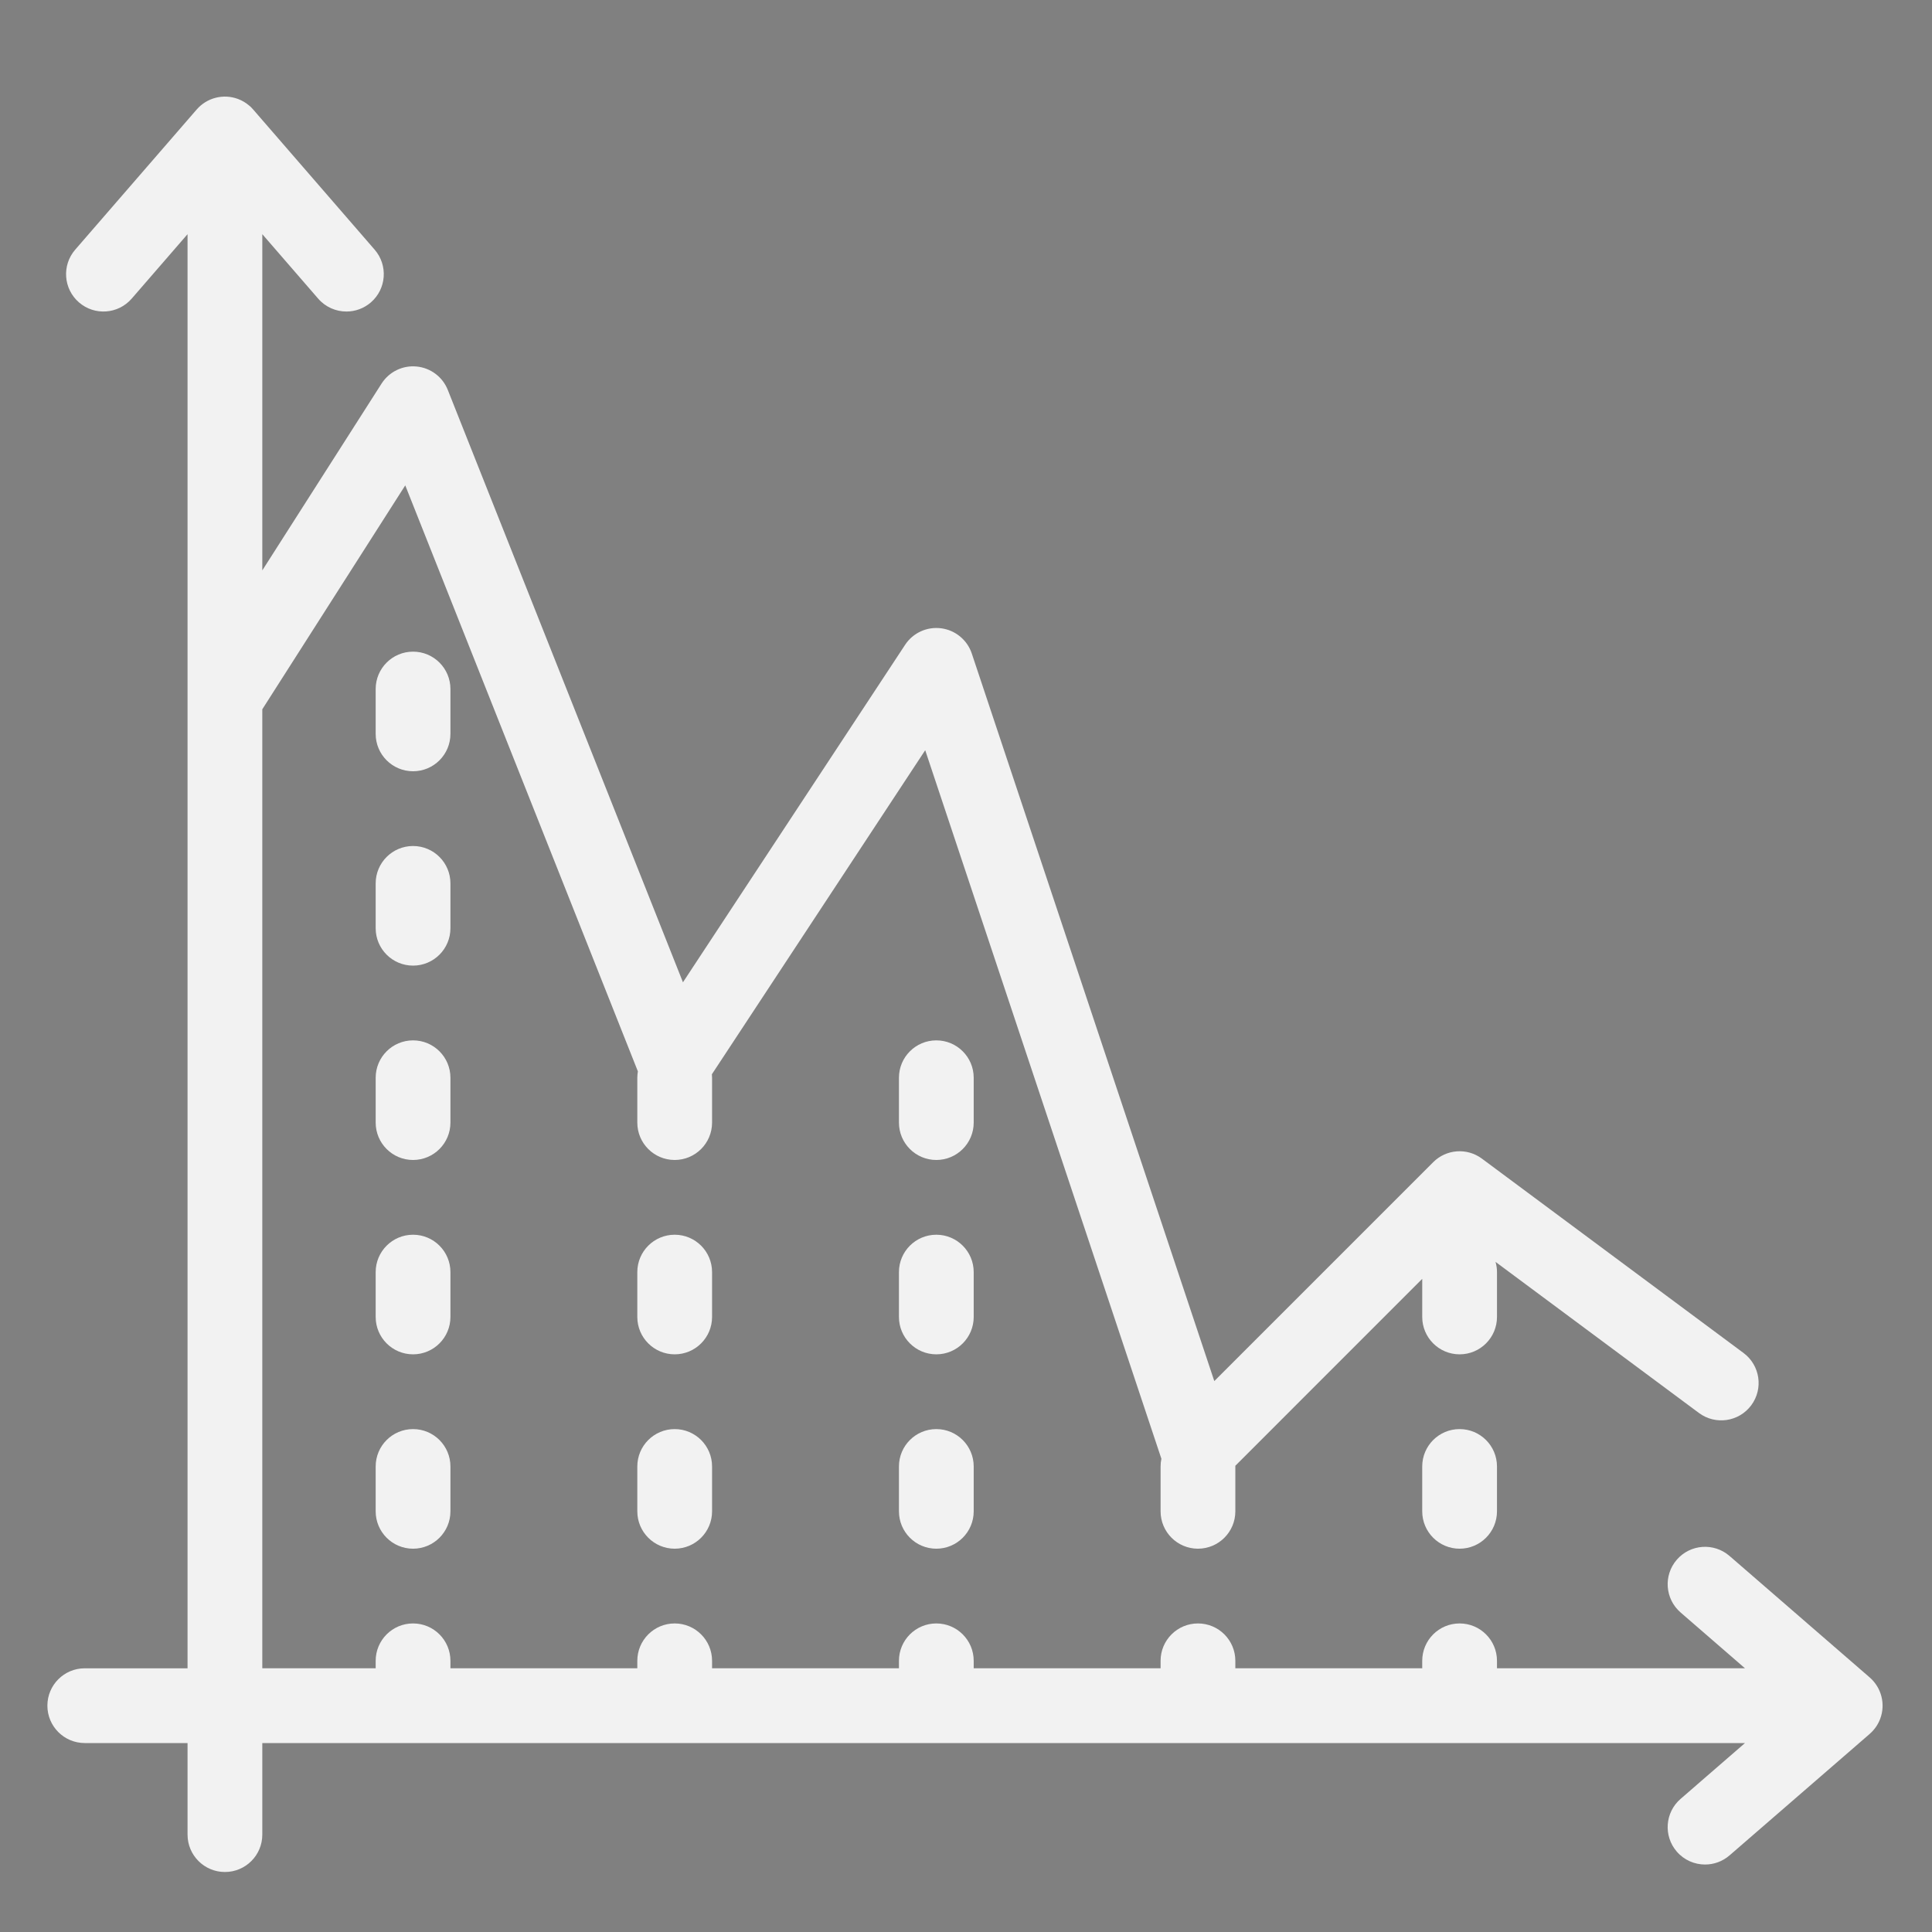 <?xml version="1.0" encoding="UTF-8" standalone="no"?>
<!-- Generator: Adobe Illustrator 19.0.0, SVG Export Plug-In . SVG Version: 6.00 Build 0)  -->

<svg
   xmlns:dc="http://purl.org/dc/elements/1.1/"
   xmlns:cc="http://creativecommons.org/ns#"
   xmlns:rdf="http://www.w3.org/1999/02/22-rdf-syntax-ns#"
   xmlns:svg="http://www.w3.org/2000/svg"
   xmlns="http://www.w3.org/2000/svg"
   xmlns:sodipodi="http://sodipodi.sourceforge.net/DTD/sodipodi-0.dtd"
   xmlns:inkscape="http://www.inkscape.org/namespaces/inkscape"
   version="1.1"
   id="Layer_1"
   x="0px"
   y="0px"
   viewBox="0 0 76 76"
   xml:space="preserve"
   width="76"
   height="76"
   inkscape:version="0.91 r13725"
   sodipodi:docname="76x76_dark_hover_icon_stats.svg"><defs
     id="defs4199" /><sodipodi:namedview
     pagecolor="#ffffff"
     bordercolor="#666666"
     borderopacity="1"
     objecttolerance="10"
     gridtolerance="10"
     guidetolerance="10"
     inkscape:pageopacity="0"
     inkscape:pageshadow="2"
     inkscape:window-width="1366"
     inkscape:window-height="705"
     id="namedview4197"
     showgrid="true"
     showguides="true"
     inkscape:guide-bbox="true"
     inkscape:zoom="5.9220193"
     inkscape:cx="13.417287"
     inkscape:cy="43.952881"
     inkscape:window-x="1432"
     inkscape:window-y="333"
     inkscape:window-maximized="1"
     inkscape:current-layer="Layer_1"><inkscape:grid
       type="xygrid"
       id="grid5355" /><sodipodi:guide
       position="17,76"
       orientation="0,1"
       id="guide5357" /><sodipodi:guide
       position="75,82.067"
       orientation="1,0"
       id="guide5359" /><sodipodi:guide
       position="0,65"
       orientation="1,0"
       id="guide5361" /><sodipodi:guide
       position="31,0"
       orientation="0,1"
       id="guide5363" /></sodipodi:namedview><rect
     style="fill:#808080;fill-opacity:1;stroke:none"
     id="rect5367"
     width="85"
     height="85"
     x="-5"
     y="-4" /><g
     id="g4137"
     transform="matrix(0.141,0,0,0.141,1.864,2.624)"
     style="fill:#f2f2f2;fill-opacity:1"><g
       id="g4139"
       style="fill:#f2f2f2;fill-opacity:1"><g
         id="g4141"
         style="fill:#f2f2f2;fill-opacity:1"><path
           d="m 508.402,449.374 -39.104,-33.89 c -4.353,-3.771 -10.937,-3.302 -14.709,1.051 -3.772,4.352 -3.301,10.938 1.05,14.709 l 17.979,15.582 -69.197,0 0,-2.086 c 0,-5.759 -4.67,-10.428 -10.428,-10.428 -5.758,0 -10.428,4.668 -10.428,10.428 l 0,2.086 -52.138,0 0,-2.086 c 0,-5.759 -4.67,-10.428 -10.428,-10.428 -5.758,0 -10.428,4.668 -10.428,10.428 l 0,2.086 -52.138,0 0,-2.086 c 0,-5.759 -4.67,-10.428 -10.428,-10.428 -5.758,0 -10.428,4.668 -10.428,10.428 l 0,2.086 -52.137,0 0,-2.086 c 0,-5.759 -4.67,-10.428 -10.428,-10.428 -5.758,0 -10.428,4.668 -10.428,10.428 l 0,2.086 -52.138,0 0,-2.086 c 0,-5.759 -4.67,-10.428 -10.428,-10.428 -5.758,0 -10.428,4.668 -10.428,10.428 l 0,2.086 -31.631,0 0,-267.553 39.883,-62.467 64.903,163.491 c -0.099,0.577 -0.162,1.167 -0.162,1.772 l 0,12.513 c 0,5.759 4.67,10.428 10.428,10.428 5.758,0 10.428,-4.668 10.428,-10.428 l 0,-12.513 c 0,-0.328 -0.02,-0.652 -0.049,-0.972 l 59.514,-90.406 65.892,197.675 c -0.146,0.694 -0.224,1.414 -0.224,2.151 l 0,12.513 c 0,5.759 4.67,10.428 10.428,10.428 5.758,0 10.428,-4.669 10.428,-10.428 l 0,-12.513 c 0,-0.064 -0.008,-0.126 -0.009,-0.19 l 52.148,-52.149 0,10.629 c 0,5.759 4.67,10.428 10.428,10.428 5.758,0 10.428,-4.669 10.428,-10.428 l 0,-12.513 c 0,-0.991 -0.147,-1.946 -0.406,-2.854 l 56.754,42.159 c 4.624,3.433 11.154,2.471 14.588,-2.152 3.435,-4.624 2.47,-11.155 -2.152,-14.589 l -72.994,-54.224 c -4.149,-3.084 -9.932,-2.66 -13.591,0.997 L 325.558,366.695 257.9,163.72 c -1.264,-3.788 -4.58,-6.524 -8.538,-7.042 -3.966,-0.517 -7.869,1.27 -10.064,4.606 L 177.317,255.438 111.71,90.176 c -1.445,-3.638 -4.804,-6.162 -8.702,-6.533 -3.898,-0.38 -7.674,1.47 -9.78,4.769 l -33.268,52.107 0,-93.796 15.582,17.979 c 2.063,2.38 4.965,3.599 7.884,3.599 2.42,0 4.852,-0.838 6.825,-2.547 4.353,-3.772 4.823,-10.358 1.051,-14.709 L 57.412,11.941 C 56.928,11.383 56.567,11.03 56.294,10.841 55.386,10.066 54.34,9.434 53.177,9 49.099,7.48 44.504,8.651 41.652,11.941 L 7.762,51.045 C 3.99,55.396 4.46,61.982 8.811,65.754 c 4.353,3.771 10.937,3.302 14.709,-1.051 l 15.583,-17.979 0,400.104 -28.675,0 C 4.669,446.827 0,451.495 0,457.254 c 0,5.759 4.669,10.428 10.428,10.428 l 28.676,0 0,25.548 c 0,5.759 4.669,10.428 10.428,10.428 5.759,0 10.428,-4.668 10.428,-10.428 l 0,-25.548 413.659,0 -17.979,15.582 c -4.353,3.772 -4.823,10.358 -1.051,14.709 2.063,2.38 4.965,3.599 7.884,3.599 2.42,0 4.852,-0.838 6.825,-2.547 l 39.104,-33.89 c 0.034,-0.03 0.056,-0.057 0.09,-0.088 1.247,-1.107 2.242,-2.514 2.851,-4.148 1.52,-4.079 0.348,-8.674 -2.941,-11.525 z"
           id="path4143"
           inkscape:connector-curvature="0"
           style="fill:#f2f2f2;fill-opacity:1" /><path
           d="m 393.993,380.09 c -5.758,0 -10.428,4.668 -10.428,10.428 l 0,12.513 c 0,5.759 4.67,10.428 10.428,10.428 5.758,0 10.428,-4.668 10.428,-10.428 l 0,-12.513 c 0,-5.76 -4.67,-10.428 -10.428,-10.428 z"
           id="path4145"
           inkscape:connector-curvature="0"
           style="fill:#f2f2f2;fill-opacity:1" /><path
           d="m 248.005,380.09 c -5.758,0 -10.428,4.668 -10.428,10.428 l 0,12.513 c 0,5.759 4.669,10.428 10.428,10.428 5.759,0 10.428,-4.668 10.428,-10.428 l 0,-12.513 c 0,-5.76 -4.67,-10.428 -10.428,-10.428 z"
           id="path4147"
           inkscape:connector-curvature="0"
           style="fill:#f2f2f2;fill-opacity:1" /><path
           d="m 258.433,282.069 c 0,-5.759 -4.67,-10.428 -10.428,-10.428 -5.758,0 -10.428,4.669 -10.428,10.428 l 0,12.513 c 0,5.759 4.669,10.428 10.428,10.428 5.759,0 10.428,-4.668 10.428,-10.428 l 0,-12.513 z"
           id="path4149"
           inkscape:connector-curvature="0"
           style="fill:#f2f2f2;fill-opacity:1" /><path
           d="m 258.433,336.293 c 0,-5.759 -4.67,-10.428 -10.428,-10.428 -5.758,0 -10.428,4.668 -10.428,10.428 l 0,12.513 c 0,5.759 4.669,10.428 10.428,10.428 5.759,0 10.428,-4.669 10.428,-10.428 l 0,-12.513 z"
           id="path4151"
           inkscape:connector-curvature="0"
           style="fill:#f2f2f2;fill-opacity:1" /><path
           d="m 185.439,336.293 c 0,-5.759 -4.67,-10.428 -10.428,-10.428 -5.758,0 -10.428,4.668 -10.428,10.428 l 0,12.513 c 0,5.759 4.669,10.428 10.428,10.428 5.759,0 10.428,-4.669 10.428,-10.428 l 0,-12.513 z"
           id="path4153"
           inkscape:connector-curvature="0"
           style="fill:#f2f2f2;fill-opacity:1" /><path
           d="m 175.011,380.09 c -5.758,0 -10.428,4.668 -10.428,10.428 l 0,12.513 c 0,5.759 4.669,10.428 10.428,10.428 5.759,0 10.428,-4.668 10.428,-10.428 l 0,-12.513 c 0,-5.76 -4.67,-10.428 -10.428,-10.428 z"
           id="path4155"
           inkscape:connector-curvature="0"
           style="fill:#f2f2f2;fill-opacity:1" /><path
           d="m 102.017,380.09 c -5.758,0 -10.428,4.668 -10.428,10.428 l 0,12.513 c 0,5.759 4.67,10.428 10.428,10.428 5.758,0 10.428,-4.668 10.428,-10.428 l 0,-12.513 c 0,-5.76 -4.669,-10.428 -10.428,-10.428 z"
           id="path4157"
           inkscape:connector-curvature="0"
           style="fill:#f2f2f2;fill-opacity:1" /><path
           d="m 112.445,227.845 c 0,-5.759 -4.669,-10.428 -10.428,-10.428 -5.759,0 -10.428,4.668 -10.428,10.428 l 0,12.513 c 0,5.759 4.67,10.428 10.428,10.428 5.758,0 10.428,-4.668 10.428,-10.428 l 0,-12.513 z"
           id="path4159"
           inkscape:connector-curvature="0"
           style="fill:#f2f2f2;fill-opacity:1" /><path
           d="m 112.445,336.293 c 0,-5.759 -4.669,-10.428 -10.428,-10.428 -5.759,0 -10.428,4.668 -10.428,10.428 l 0,12.513 c 0,5.759 4.67,10.428 10.428,10.428 5.758,0 10.428,-4.669 10.428,-10.428 l 0,-12.513 z"
           id="path4161"
           inkscape:connector-curvature="0"
           style="fill:#f2f2f2;fill-opacity:1" /><path
           d="m 112.445,173.621 c 0,-5.759 -4.669,-10.428 -10.428,-10.428 -5.759,0 -10.428,4.669 -10.428,10.428 l 0,12.513 c 0,5.759 4.67,10.428 10.428,10.428 5.758,0 10.428,-4.669 10.428,-10.428 l 0,-12.513 z"
           id="path4163"
           inkscape:connector-curvature="0"
           style="fill:#f2f2f2;fill-opacity:1" /><path
           d="m 112.445,282.069 c 0,-5.759 -4.669,-10.428 -10.428,-10.428 -5.759,0 -10.427,4.669 -10.427,10.428 l 0,12.513 c 0,5.759 4.67,10.428 10.428,10.428 5.758,0 10.428,-4.668 10.428,-10.428 l 0,-12.513 z"
           id="path4165"
           inkscape:connector-curvature="0"
           style="fill:#f2f2f2;fill-opacity:1" /></g></g></g><g
     id="g4167"
     transform="translate(0,-436)" /><g
     id="g4169"
     transform="translate(0,-436)" /><g
     id="g4171"
     transform="translate(0,-436)" /><g
     id="g4173"
     transform="translate(0,-436)" /><g
     id="g4175"
     transform="translate(0,-436)" /><g
     id="g4177"
     transform="translate(0,-436)" /><g
     id="g4179"
     transform="translate(0,-436)" /><g
     id="g4181"
     transform="translate(0,-436)" /><g
     id="g4183"
     transform="translate(0,-436)" /><g
     id="g4185"
     transform="translate(0,-436)" /><g
     id="g4187"
     transform="translate(0,-436)" /><g
     id="g4189"
     transform="translate(0,-436)" /><g
     id="g4191"
     transform="translate(0,-436)" /><g
     id="g4193"
     transform="translate(0,-436)" /><g
     id="g4195"
     transform="translate(0,-436)" /></svg>